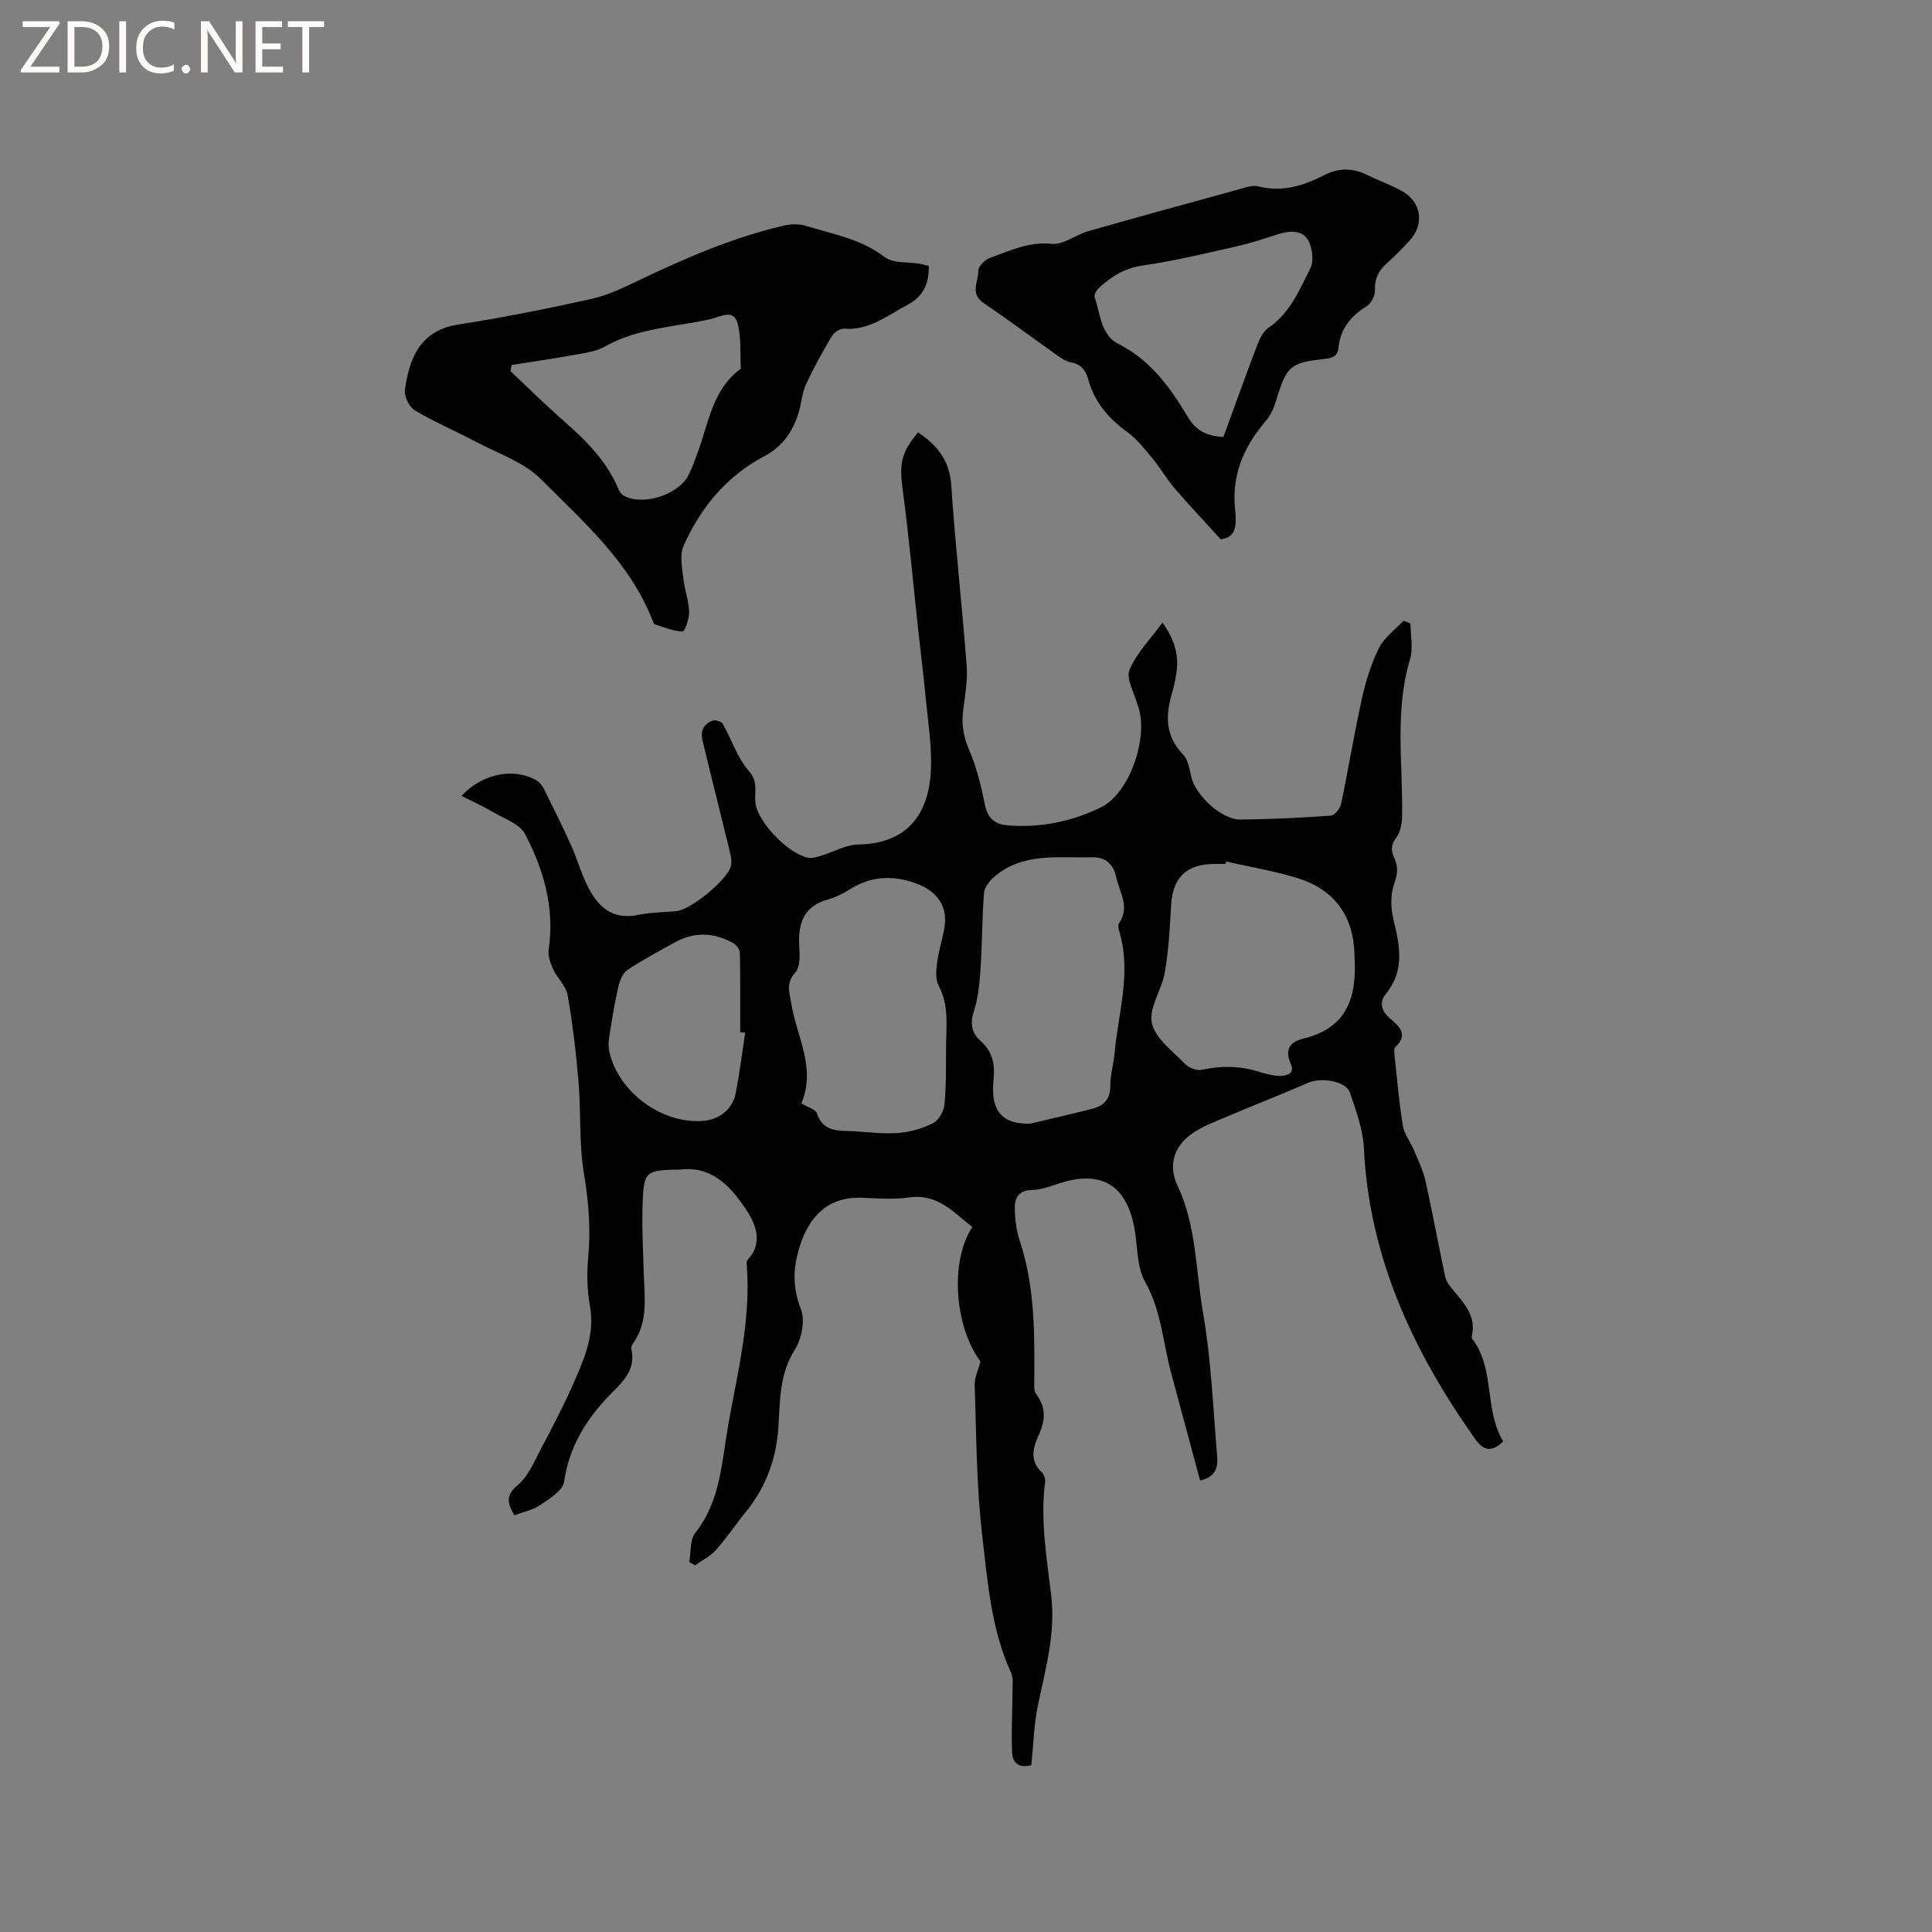 <svg enable-background="new 0 0 400 400" viewBox="0 0 400 400" xmlns="http://www.w3.org/2000/svg"><rect x="0" y="0" width="400" height="400" fill="#808080" stroke="none"/><g fill="#fcfbfa"><path d="m12.4 4.8-6.1 9h6v1.2h-8v-.5l6.1-8.9h-5.7v-1.2h7.6v.4z"/><path d="m14 15v-10.6h3c1.6 0 2.9.5 4 1.4s1.6 2.2 1.6 3.8-.5 3-1.6 3.9-2.4 1.5-4 1.5zm1.4-9.4v8.2h1.6c1.3 0 2.4-.4 3.1-1.1s1.1-1.8 1.1-3.1-.4-2.3-1.2-3-1.8-1-3.1-1z"/><path d="m26.1 4.4v10.6h-1.4v-10.6z"/><path d="m36.1 14.6c-.8.4-1.8.6-2.9.6-1.5 0-2.7-.5-3.6-1.4s-1.4-2.2-1.4-3.8c0-1.7.5-3.1 1.5-4.1s2.3-1.6 3.9-1.6c1 0 1.8.1 2.5.4v1.4c-.8-.4-1.6-.6-2.5-.6-1.2 0-2.1.4-2.9 1.2s-1.1 1.8-1.1 3.2c0 1.3.3 2.3 1 3s1.6 1.1 2.7 1.1c1 0 2-.2 2.7-.7v1.3z"/><path d="m37.6 14.3c0-.2.1-.5.3-.6s.4-.3.6-.3c.3 0 .5.1.6.3s.3.4.3.6-.1.4-.3.6-.4.3-.6.3c-.3 0-.5-.1-.6-.3s-.3-.4-.3-.6z"/><path d="m50.2 15h-1.6l-5.3-8.2c-.2-.2-.3-.5-.4-.7 0 .2.1.7.1 1.5v7.4h-1.4v-10.6h1.7l5.2 8.1c.2.4.4.6.4.7 0-.3-.1-.8-.1-1.5v-7.3h1.4z"/><path d="m58.6 15h-5.7v-10.6h5.5v1.2h-4.1v3.4h3.8v1.2h-3.8v3.6h4.3z"/><path d="m67.1 5.6h-3.1v9.4h-1.4v-9.4h-3v-1.2h7.5z"/></g><path d="m248.47 306.54c-2.02-7.5-4-14.93-6.01-22.34-1.71-6.28-2-12.85-5.38-18.81-1.77-3.13-1.52-7.4-2.22-11.15-1.65-8.89-6.84-12-15.35-9.3-1.91.61-3.87 1.39-5.83 1.43-2.97.06-3.65 1.85-3.58 4.09.07 2.19.36 4.45 1.05 6.52 3.13 9.44 3.05 19.18 2.99 28.94-.01.91-.11 2.07.37 2.69 2.17 2.82 1.89 5.58.5 8.62-1.17 2.55-1.84 5.23.68 7.59.46.43.77 1.35.69 1.99-1.05 7.99.38 15.85 1.28 23.72.87 7.67-1.16 14.9-2.72 22.26-.89 4.19-.98 8.54-1.42 12.67-2.93.79-3.89-.91-3.97-2.51-.2-4.29.06-8.61.08-12.91.01-1.24.18-2.63-.3-3.69-4.16-9.15-4.88-19.08-6.01-28.79-1.18-10.19-1.16-20.53-1.53-30.81-.05-1.44.69-2.91 1.2-4.88-5.31-7.12-6.42-20.63-1.68-27.83-3.89-3.03-7.16-6.97-13.08-6.12-3.22.46-6.57.19-9.85.06-8.15-.31-11.93 5.52-13.45 12.51-.74 3.39-.56 6.89.88 10.52.93 2.34.17 6.19-1.26 8.45-3.2 5.04-3.04 10.51-3.39 15.93-.43 6.7-2.6 12.58-6.84 17.76-2.08 2.54-3.9 5.31-6.08 7.75-1.17 1.31-2.88 2.14-4.34 3.19-.4-.23-.8-.46-1.2-.69.38-2.04.11-4.6 1.25-6.04 5.29-6.67 5.47-14.77 6.85-22.51 1.94-10.82 4.66-21.57 3.82-32.73-.03-.42-.1-1 .12-1.24 3.56-3.74 1.48-7.9-.47-10.76-2.96-4.36-6.76-8.67-13.16-8-.63.07-1.27.03-1.91.05-5.12.2-5.84.58-6.1 5.74-.27 5.26.03 10.55.19 15.83.15 4.95.95 9.97-2.23 14.4-.23.32-.43.83-.35 1.19 1.02 4.37-1.93 6.88-4.49 9.52-4.91 5.06-8.39 10.72-9.43 17.94-.26 1.83-3.03 3.5-4.95 4.82-1.5 1.03-3.46 1.4-5.33 2.11-1.56-2.57-1.8-4.17.74-6.31 2.13-1.8 3.35-4.78 4.71-7.37 2.45-4.66 4.91-9.33 7.01-14.15 2.13-4.9 4.21-9.82 3.17-15.52-.59-3.26-.67-6.71-.36-10.02.55-5.86.09-11.53-.88-17.35-1.04-6.22-.59-12.67-1.12-19-.5-6.01-1.21-12.02-2.26-17.95-.34-1.94-2.17-3.58-3.04-5.48-.57-1.24-1.07-2.77-.88-4.07 1.26-8.58-1.04-16.48-4.92-23.86-1.09-2.06-4.22-3.11-6.51-4.46-2.06-1.21-4.25-2.2-6.62-3.4 4.37-4.71 10.89-5.86 15.49-3.23.68.39 1.26 1.16 1.62 1.88 1.93 3.87 3.86 7.76 5.63 11.7 1.21 2.7 2 5.59 3.31 8.24 2.12 4.29 5.13 7.19 10.56 6.04 2.57-.55 5.27-.5 7.91-.77 2.96-.3 10.67-6.54 11.27-9.41.26-1.21-.17-2.61-.48-3.88-1.79-7.38-3.66-14.74-5.43-22.13-.19-.78-.18-1.81.19-2.48.38-.7 1.23-1.35 2-1.56.59-.16 1.74.19 2.01.67 1.85 3.25 3.01 7.05 5.41 9.76 2.09 2.36 1.04 4.56 1.4 6.83.62 3.97 6.88 10.42 10.92 11.14.85.15 1.83-.17 2.7-.43 2.57-.77 5.1-2.27 7.67-2.31 10.62-.16 14.6-6.94 15-15.29.24-5.13-.63-10.31-1.12-15.47-.43-4.61-1.02-9.2-1.52-13.8-1.05-9.64-1.92-19.3-3.2-28.91-.7-5.25-.41-7.58 3.18-11.85 3.94 2.63 6.54 5.78 6.88 10.96.83 12.48 2.24 24.91 3.19 37.38.23 3.02-.33 6.12-.72 9.16-.38 2.91.03 5.48 1.24 8.26 1.58 3.65 2.5 7.63 3.31 11.55.56 2.71 2.18 3.83 4.55 4.04 6.81.59 13.4-.77 19.44-3.73 6.02-2.95 9.97-14.81 7.61-21.07-.04-.1-.08-.2-.11-.3-.62-2.39-2.36-5.24-1.61-7.06 1.42-3.45 4.27-6.3 6.83-9.82 2.71 3.8 3.44 7.07 2.85 10.65-.22 1.36-.5 2.72-.89 4.03-1.37 4.6-1.38 8.81 2.28 12.61 1.05 1.09 1.35 3.03 1.72 4.65.88 3.85 6.3 8.89 10.18 8.85 6.25-.07 12.5-.36 18.73-.81.78-.06 1.91-1.48 2.11-2.43 1.52-7.25 2.71-14.58 4.31-21.81.8-3.58 1.9-7.19 3.53-10.46 1.09-2.19 3.35-3.79 5.09-5.66l1.44.57c0 2.48.58 5.13-.1 7.41-3.23 10.75-1.45 21.67-1.64 32.53-.03 1.48-.34 3.24-1.19 4.36-1.19 1.55-1.11 2.81-.39 4.35.84 1.8.62 3.37-.09 5.36-.78 2.21-.68 5.01-.11 7.35 1.32 5.4 2.37 10.52-1.61 15.38-1.34 1.64-.96 3.43.84 4.99 1.79 1.55 4 3.3 1.16 5.97-.38.35-.22 1.39-.14 2.09.51 4.74.91 9.5 1.69 14.2.29 1.73 1.54 3.29 2.25 4.97.88 2.11 1.93 4.2 2.42 6.41 1.47 6.6 2.67 13.26 4.09 19.88.21.97.94 1.89 1.59 2.7 2.28 2.79 4.9 5.4 3.93 9.53-.05.19-.03.47.08.62 4.81 6.34 2.42 14.76 6.42 21.24-2.35 2.3-4.06 1.98-5.8-.47-12.82-18.11-21.96-37.58-23.05-60.23-.19-3.9-1.63-7.8-2.92-11.56-.8-2.32-5.92-3.15-8.52-2.02-5.7 2.47-11.49 4.74-17.22 7.17-2.32.99-4.75 1.89-6.81 3.31-3.87 2.67-5.11 6.62-3.11 10.87 3.94 8.38 3.75 17.55 5.28 26.34 1.7 9.77 2.08 19.77 2.92 29.68.2 2.14-.2 4.27-3.53 5.03zm-82.56-78.11c1.34.83 2.92 1.23 3.21 2.07 1.38 4.05 4.7 3.54 7.77 3.72 3.06.18 6.16.6 9.19.34 2.46-.21 5.01-.93 7.18-2.07 1.17-.61 2.18-2.53 2.3-3.94.37-4.1.27-8.25.32-12.38.06-4.08.56-8.17-1.53-12.06-.68-1.26-.55-3.11-.36-4.63.31-2.4 1.04-4.73 1.5-7.12.9-4.72-1.51-7.93-5.93-9.5-4.97-1.76-9.4-1.42-13.8 1.38-1.33.84-2.81 1.56-4.32 1.98-5.08 1.4-6.24 4.99-5.96 9.7.11 1.84.21 4.32-.83 5.45-2.01 2.18-1.19 4.07-.84 6.33 1.08 6.84 5.23 13.36 2.1 20.73zm47.43 4.2c4.29-1.02 8.6-1.99 12.87-3.09 2.39-.61 3.69-2.06 3.67-4.78-.02-2.2.67-4.39.87-6.61.75-8.47 3.6-16.88.93-25.48-.15-.48-.23-1.19.02-1.55 2.32-3.42.04-6.44-.64-9.64-.61-2.83-2.46-4.05-4.94-3.99-6.94.19-14.24-1.08-20.19 3.98-1 .85-2.11 2.19-2.2 3.38-.42 5.27-.37 10.58-.73 15.87-.2 2.93-.49 5.95-1.39 8.72-.81 2.51-.43 4.43 1.36 6.02 2.48 2.2 3.08 4.81 2.74 7.99-.54 5.21.64 9.43 7.63 9.18zm40.51-54.26c-.04.17-.09.33-.13.5-.74 0-1.48 0-2.22 0-5.87-.01-8.74 2.86-9.04 8.62-.24 4.63-.52 9.29-1.3 13.84-.61 3.59-3.36 7.34-2.68 10.48.69 3.19 4.32 5.82 6.89 8.48.78.8 2.42 1.43 3.46 1.2 3.92-.87 7.72-.82 11.56.33 1.42.42 2.88.87 4.34.93 1.48.06 3.47-.37 2.53-2.45-1.46-3.21.02-4.66 2.71-5.31 9.01-2.18 10.95-8.67 10.48-16.72-.01-.21-.01-.42-.01-.64-.23-8.05-4.19-13.47-11.82-15.84-4.82-1.47-9.84-2.3-14.77-3.42zm-99.56 35.41c-.35-.02-.69-.04-1.04-.06 0-5.49.05-10.98-.07-16.47-.02-.7-.77-1.67-1.45-2.04-3.95-2.16-8-2.33-12.01-.1-3.32 1.85-6.69 3.62-9.83 5.73-.99.67-1.59 2.26-1.89 3.54-.75 3.23-1.27 6.52-1.79 9.8-.18 1.12-.31 2.33-.08 3.42 1.77 8.39 10.77 15.09 19.31 14.48 3.51-.25 6.26-2.41 6.9-5.82.79-4.13 1.31-8.31 1.95-12.48z" fill="#010102"/><path d="m192.3 55.08c.02 3.64-1.05 6.25-4.44 8.05-4.19 2.21-7.91 5.33-13.11 4.92-.83-.06-2.09.79-2.55 1.58-1.92 3.23-3.75 6.54-5.33 9.95-.79 1.7-.91 3.69-1.43 5.52-1.17 4.11-3.29 7.29-7.31 9.42-7.74 4.09-13.11 10.62-16.62 18.52-.84 1.89-.27 4.49-.03 6.74.24 2.31 1.12 4.57 1.2 6.86.05 1.42-.92 4.12-1.36 4.11-1.94-.07-3.86-.89-5.77-1.5-.22-.07-.34-.52-.45-.81-4.72-12.05-14.3-20.39-23.05-29.19-3.56-3.58-8.97-5.37-13.6-7.83-4.17-2.21-8.54-4.05-12.58-6.47-1.16-.69-2.22-2.92-2.03-4.27.82-5.91 2.8-12.21 10.97-13.48 9.3-1.44 18.56-3.29 27.75-5.34 3.46-.77 6.76-2.42 9.99-3.96 9.57-4.56 19.27-8.75 29.63-11.17 1.46-.34 3.18-.43 4.58 0 5.61 1.74 11.47 2.7 16.4 6.49 1.76 1.35 4.85.97 7.33 1.4.6.1 1.18.3 1.81.46zm-86.39 20.48c-.07.43-.14.86-.21 1.3 3.69 3.46 7.28 7.03 11.09 10.36 4.58 4.01 8.8 8.24 11.23 13.97.23.55.64 1.16 1.14 1.44 3.86 2.17 11.28-.16 13.37-4.23.82-1.59 1.4-3.3 2.02-4.99 2.21-6.07 3.03-12.86 8.83-17.08-.18-3.16.13-6.45-.68-9.43-.83-3.05-3.67-1.27-5.46-.86-7.37 1.68-15.12 1.82-21.98 5.69-2.11 1.19-4.8 1.44-7.26 1.9-4.02.73-8.06 1.29-12.09 1.93z" fill="#010102"/><path d="m252.75 111.68c-3.43-3.78-6.58-7.11-9.56-10.59-1.68-1.96-2.99-4.25-4.64-6.25-1.59-1.92-3.19-3.96-5.18-5.41-3.91-2.84-6.82-6.25-8.09-10.96-.51-1.9-1.57-3.1-3.62-3.47-.89-.16-1.76-.71-2.52-1.25-5.19-3.67-10.29-7.48-15.54-11.05-2.84-1.93-1.01-4.45-1.05-6.65-.02-.89 1.36-2.27 2.38-2.64 4.12-1.47 8.03-3.42 12.81-2.93 2.43.25 5.03-1.9 7.64-2.64 10.16-2.9 20.35-5.69 30.55-8.48 1.51-.41 3.22-1.12 4.61-.77 5 1.27 9.43-.18 13.71-2.36 2.99-1.52 5.78-1.47 8.71-.04 2.38 1.16 4.89 2.05 7.21 3.31 4.15 2.25 4.83 6.94 1.6 10.4-1.45 1.55-2.92 3.09-4.51 4.48-1.79 1.56-2.69 3.29-2.59 5.78.04 1.09-.83 2.68-1.77 3.27-3.25 2.04-5.39 4.65-5.78 8.54-.17 1.64-1.07 2.16-2.71 2.33-7.32.76-8.06 1.51-10.19 8.61-.44 1.47-1.11 3.02-2.09 4.17-4.59 5.37-7.21 11.23-6.4 18.56.49 4.5-.58 5.61-2.98 6.04zm.55-21.22c2.27-6.22 4.57-12.64 7-19.02.5-1.31 1.23-2.83 2.32-3.57 4.46-3.03 6.4-7.83 8.66-12.29.77-1.53.45-4.26-.44-5.83-1.19-2.1-3.7-2.04-6.01-1.32-2.92.92-5.84 1.91-8.82 2.58-6.46 1.46-12.91 3.03-19.45 3.96-3.75.54-6.49 2.3-9.07 4.67-.49.45-1.01 1.45-.84 1.96 1.19 3.42 1.26 7.76 4.87 9.58 6.7 3.38 10.76 9.06 14.42 15.16 1.56 2.61 3.62 3.95 7.36 4.12z" fill="#010102"/></svg>